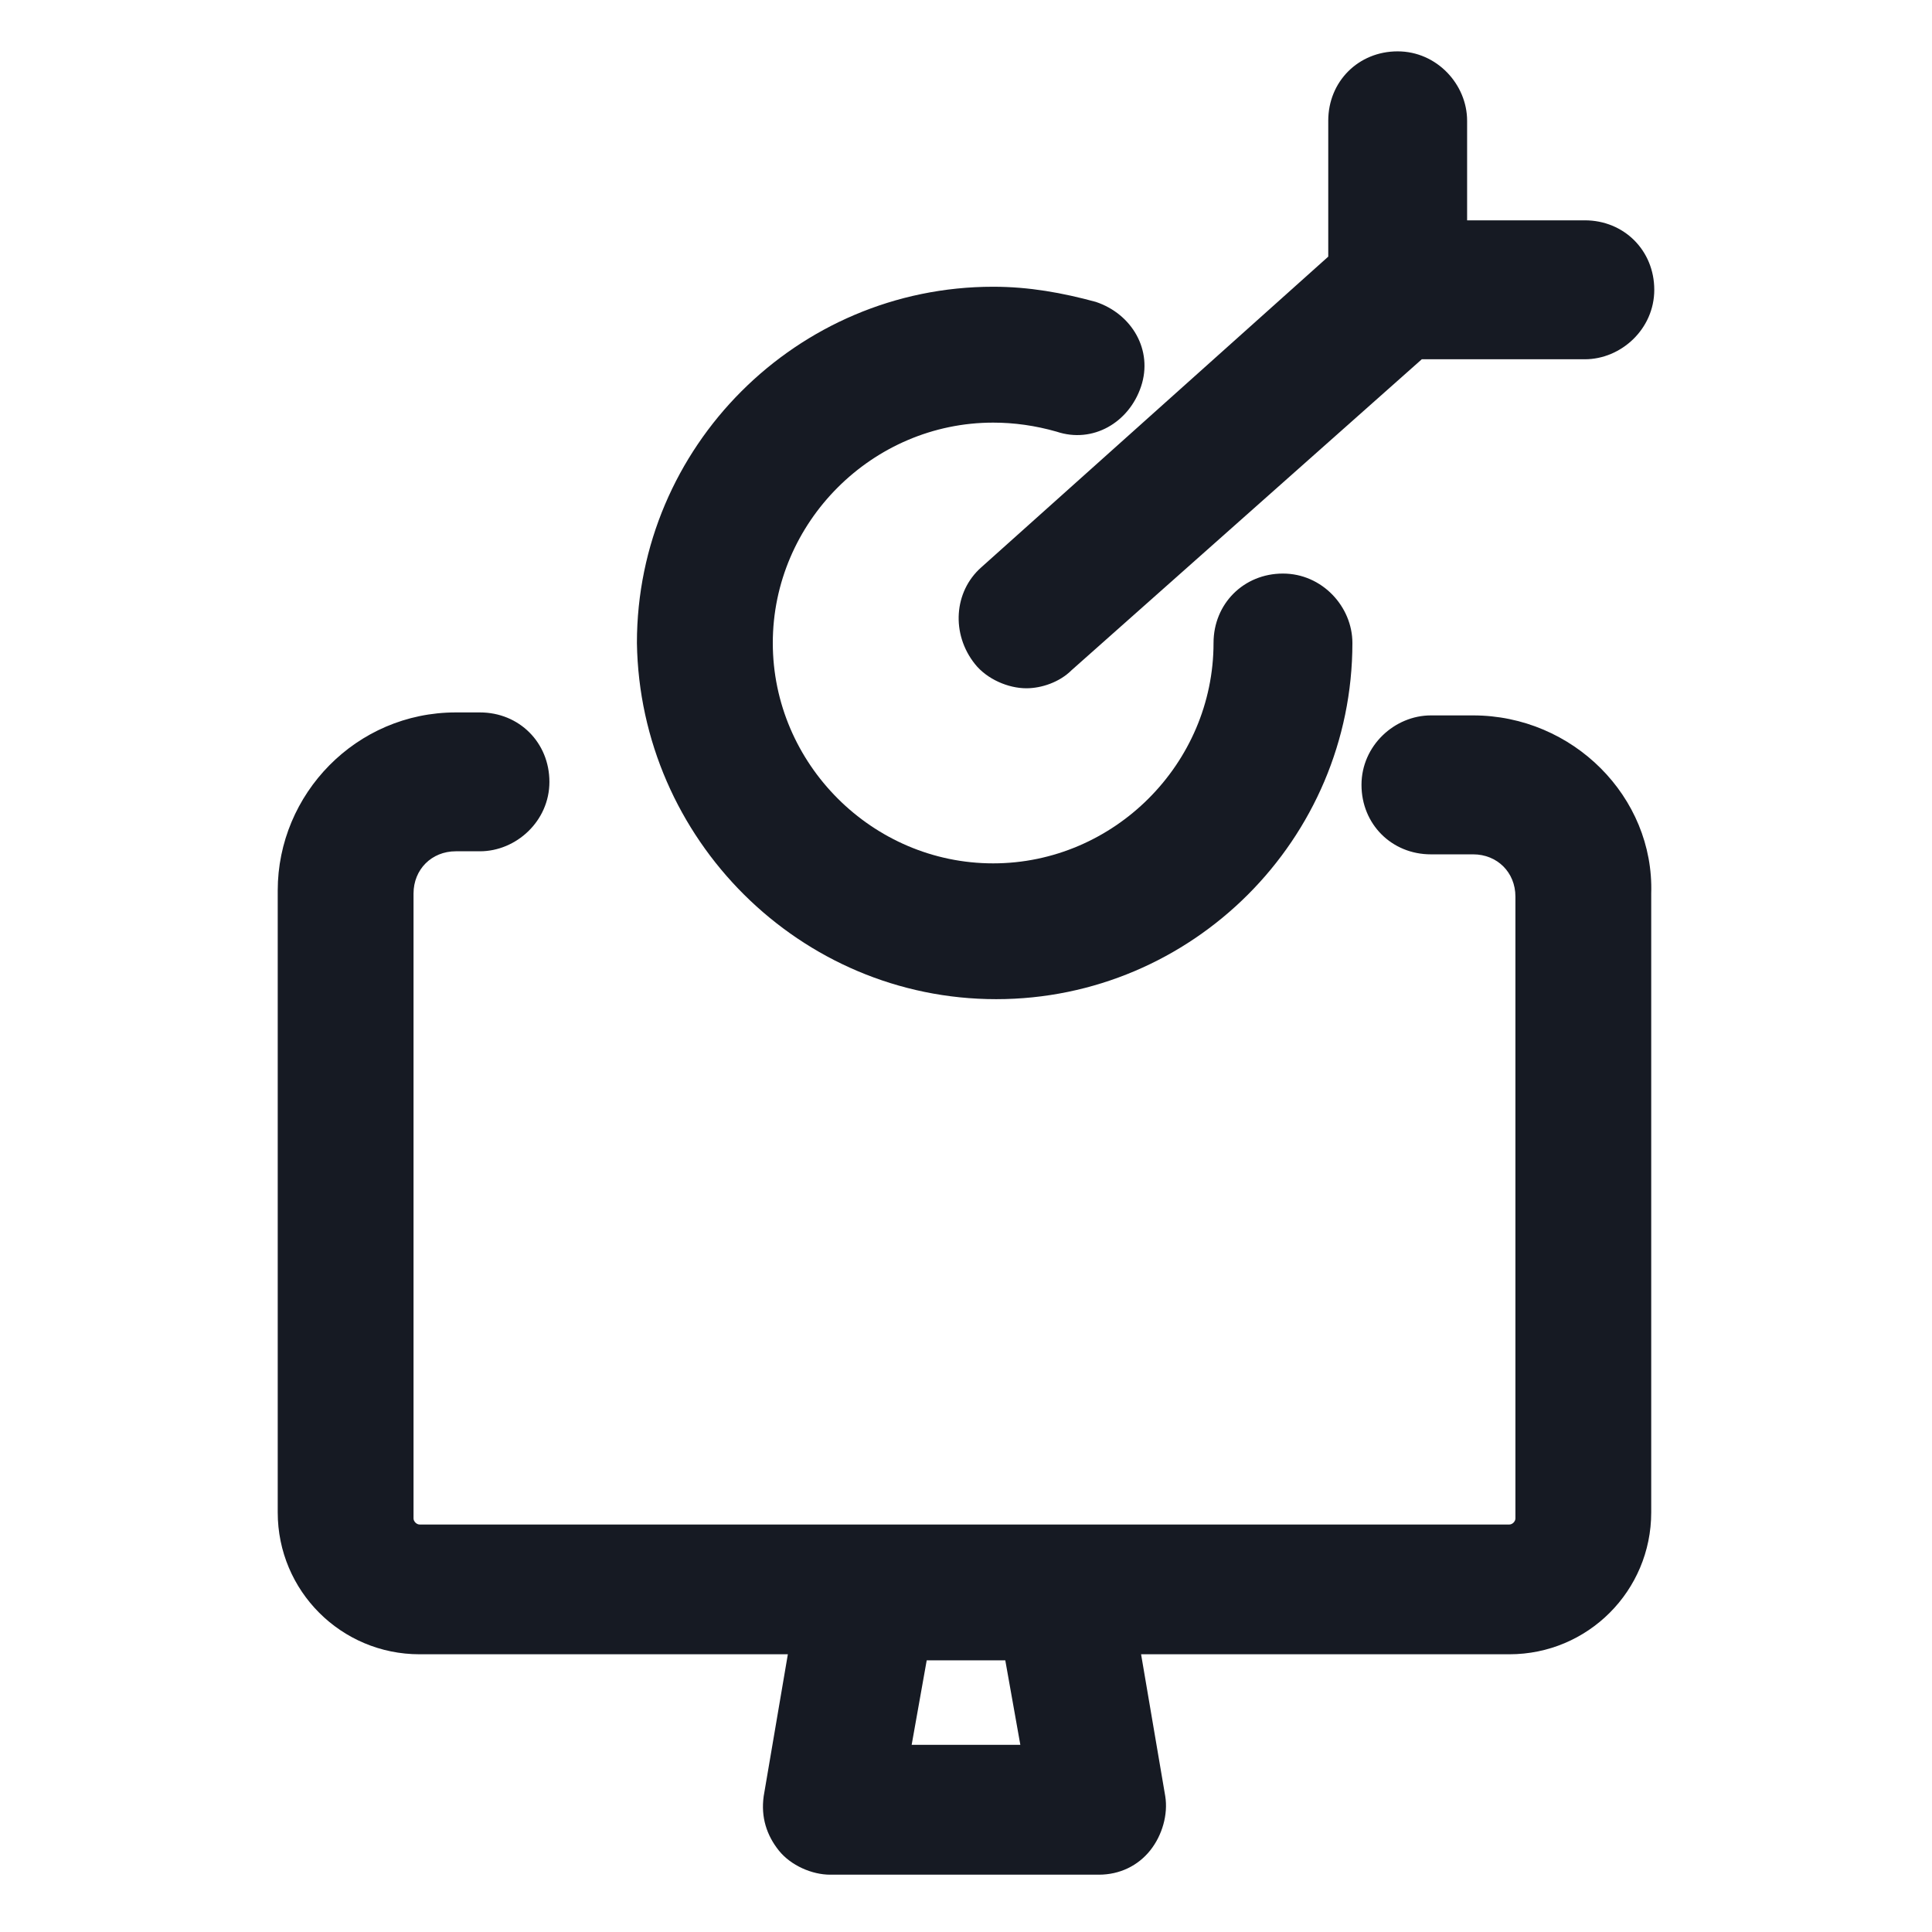 <svg width="24" height="24" viewBox="0 0 24 24" fill="none" xmlns="http://www.w3.org/2000/svg">
<path d="M18.3 8.887H17.775C17.325 8.887 16.913 9.262 16.913 9.75C16.913 10.238 17.288 10.613 17.775 10.613H18.3C18.6 10.613 18.825 10.838 18.825 11.137V18.863C18.825 18.9 18.788 18.938 18.75 18.938H5.212C5.175 18.938 5.137 18.9 5.137 18.863V11.1C5.137 10.8 5.362 10.575 5.662 10.575H5.962C6.412 10.575 6.825 10.2 6.825 9.713C6.825 9.225 6.45 8.85 5.962 8.85H5.662C4.425 8.85 3.45 9.863 3.45 11.062V18.788C3.45 19.762 4.237 20.55 5.212 20.55H9.787L9.487 22.312C9.45 22.575 9.525 22.8 9.675 22.988C9.825 23.175 10.088 23.288 10.312 23.288H13.65C13.912 23.288 14.137 23.175 14.287 22.988C14.438 22.8 14.512 22.538 14.475 22.312L14.175 20.55H18.75C19.725 20.55 20.512 19.762 20.512 18.788V11.1C20.55 9.9 19.538 8.887 18.3 8.887ZM12.675 21.675H11.325L11.512 20.625H12.488L12.675 21.675Z" fill="#161A23"/>
<path d="M12.375 12.412C14.812 12.412 16.8 10.425 16.8 7.987C16.8 7.537 16.425 7.125 15.937 7.125C15.45 7.125 15.075 7.5 15.075 7.987C15.075 9.488 13.837 10.725 12.337 10.725C10.837 10.725 9.6 9.488 9.6 7.987C9.6 6.487 10.837 5.25 12.337 5.25C12.6 5.25 12.862 5.287 13.125 5.362C13.575 5.513 14.025 5.25 14.175 4.8C14.325 4.35 14.062 3.9 13.612 3.75C13.2 3.638 12.787 3.562 12.337 3.562C9.9 3.562 7.912 5.55 7.912 7.987C7.95 10.425 9.937 12.412 12.375 12.412Z" fill="#161A23"/>
<path d="M12.187 7.05C11.85 7.35 11.812 7.875 12.112 8.25C12.262 8.438 12.525 8.55 12.75 8.55C12.937 8.55 13.162 8.475 13.312 8.325L17.662 4.463H19.687C20.137 4.463 20.55 4.088 20.55 3.6C20.55 3.112 20.175 2.737 19.687 2.737H18.225V1.5C18.225 1.05 17.85 0.638 17.362 0.638C16.875 0.638 16.5 1.012 16.5 1.5V3.188L12.187 7.05Z" fill="#161A23"/>
</svg>
